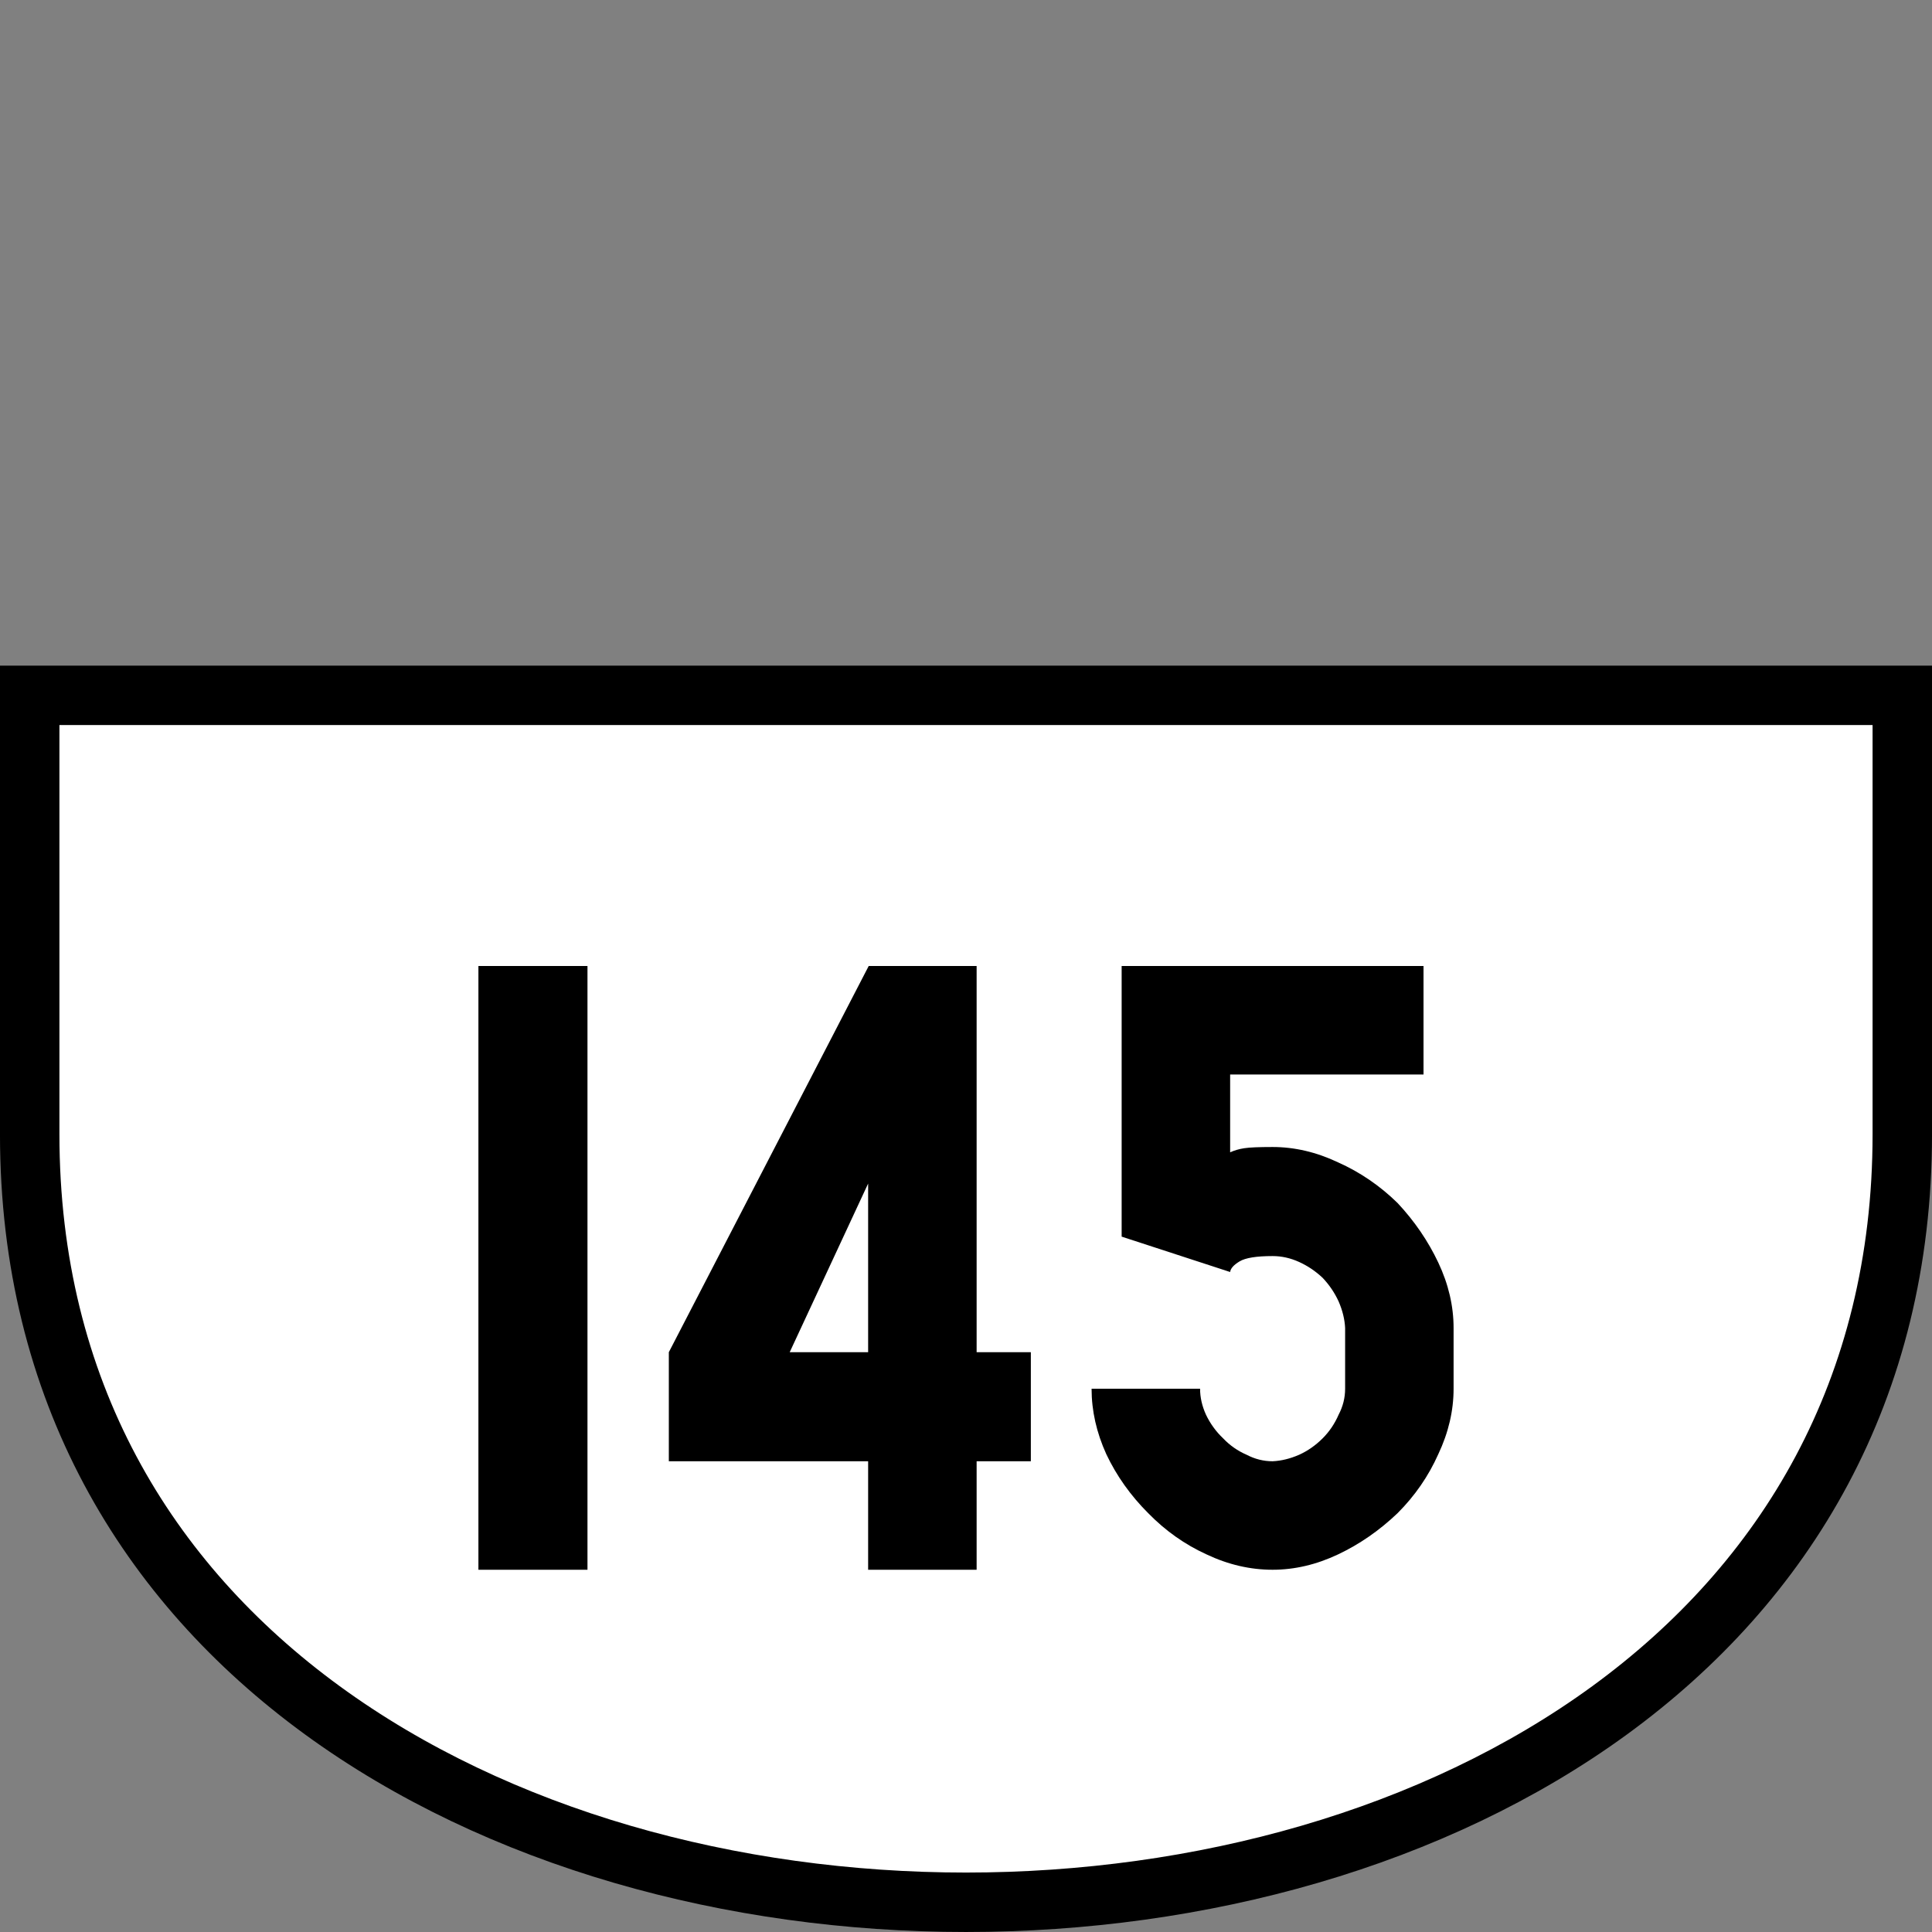 <svg xmlns="http://www.w3.org/2000/svg" width="64" height="64"><rect width="100%" height="100%" fill="#808080" stroke="none"/><path fill="none" d="M0 0h64v64H0z" style="fill:#fff;fill-opacity:0;stroke-width:6.4;stroke-linecap:round;stroke-linejoin:round;paint-order:markers stroke fill;stop-color:#000"/><path d="M.984 23.034h62.032v14.539c0 33.923-62.032 33.923-62.032 0z" style="font-style:normal;font-variant:normal;font-weight:400;font-stretch:normal;font-size:30px;line-height:1.25;font-family:Roboto;font-variant-ligatures:normal;font-variant-caps:normal;font-variant-numeric:normal;font-feature-settings:normal;text-align:start;letter-spacing:0;word-spacing:0;writing-mode:lr-tb;text-anchor:start;fill:#fff;fill-opacity:1;stroke:#000;stroke-width:1.969;stroke-linecap:butt;stroke-linejoin:miter;stroke-miterlimit:4;stroke-dasharray:none;stroke-opacity:1"/><g style="font-style:normal;font-variant:normal;font-weight:400;font-stretch:normal;font-size:20px;line-height:1.25;font-family:Roboto;font-variant-ligatures:normal;font-variant-caps:normal;font-variant-numeric:normal;font-feature-settings:normal;text-align:start;letter-spacing:0;word-spacing:0;writing-mode:lr-tb;text-anchor:start;fill:#000;fill-opacity:1;stroke:none;stroke-width:2.5"><path d="M15.848 52h3.613V32h-3.613zm12.91-7.207H26.16l2.598-5.586zm-6.602 0v3.613h6.602V52h3.594v-3.594h1.796v-3.613h-1.796V32h-3.575zm20-6.797q-.683 0-.937.04-.254.038-.469.136v-2.578h6.406V32h-10v8.965l3.594 1.172q.02-.176.313-.352.292-.176 1.093-.176.45 0 .88.196.429.195.78.527.332.352.528.781.195.45.215.88v2.01q0 .45-.215.86-.196.45-.528.782-.351.351-.78.546-.45.196-.88.215-.449 0-.86-.215-.448-.195-.78-.546-.352-.333-.567-.782-.195-.43-.195-.86H36.16q0 1.095.488 2.169.508 1.074 1.387 1.953.86.879 1.934 1.367 1.074.508 2.187.508 1.094 0 2.168-.508t1.973-1.367q.86-.86 1.348-1.953.507-1.074.507-2.168v-2.012q0-1.094-.507-2.168-.508-1.074-1.348-1.972-.879-.86-1.973-1.348-1.074-.508-2.168-.508" aria-label="145" style="font-style:normal;font-variant:normal;font-weight:400;font-stretch:normal;font-family:PoliceSNCF;stroke-width:2.5"/></g></svg>